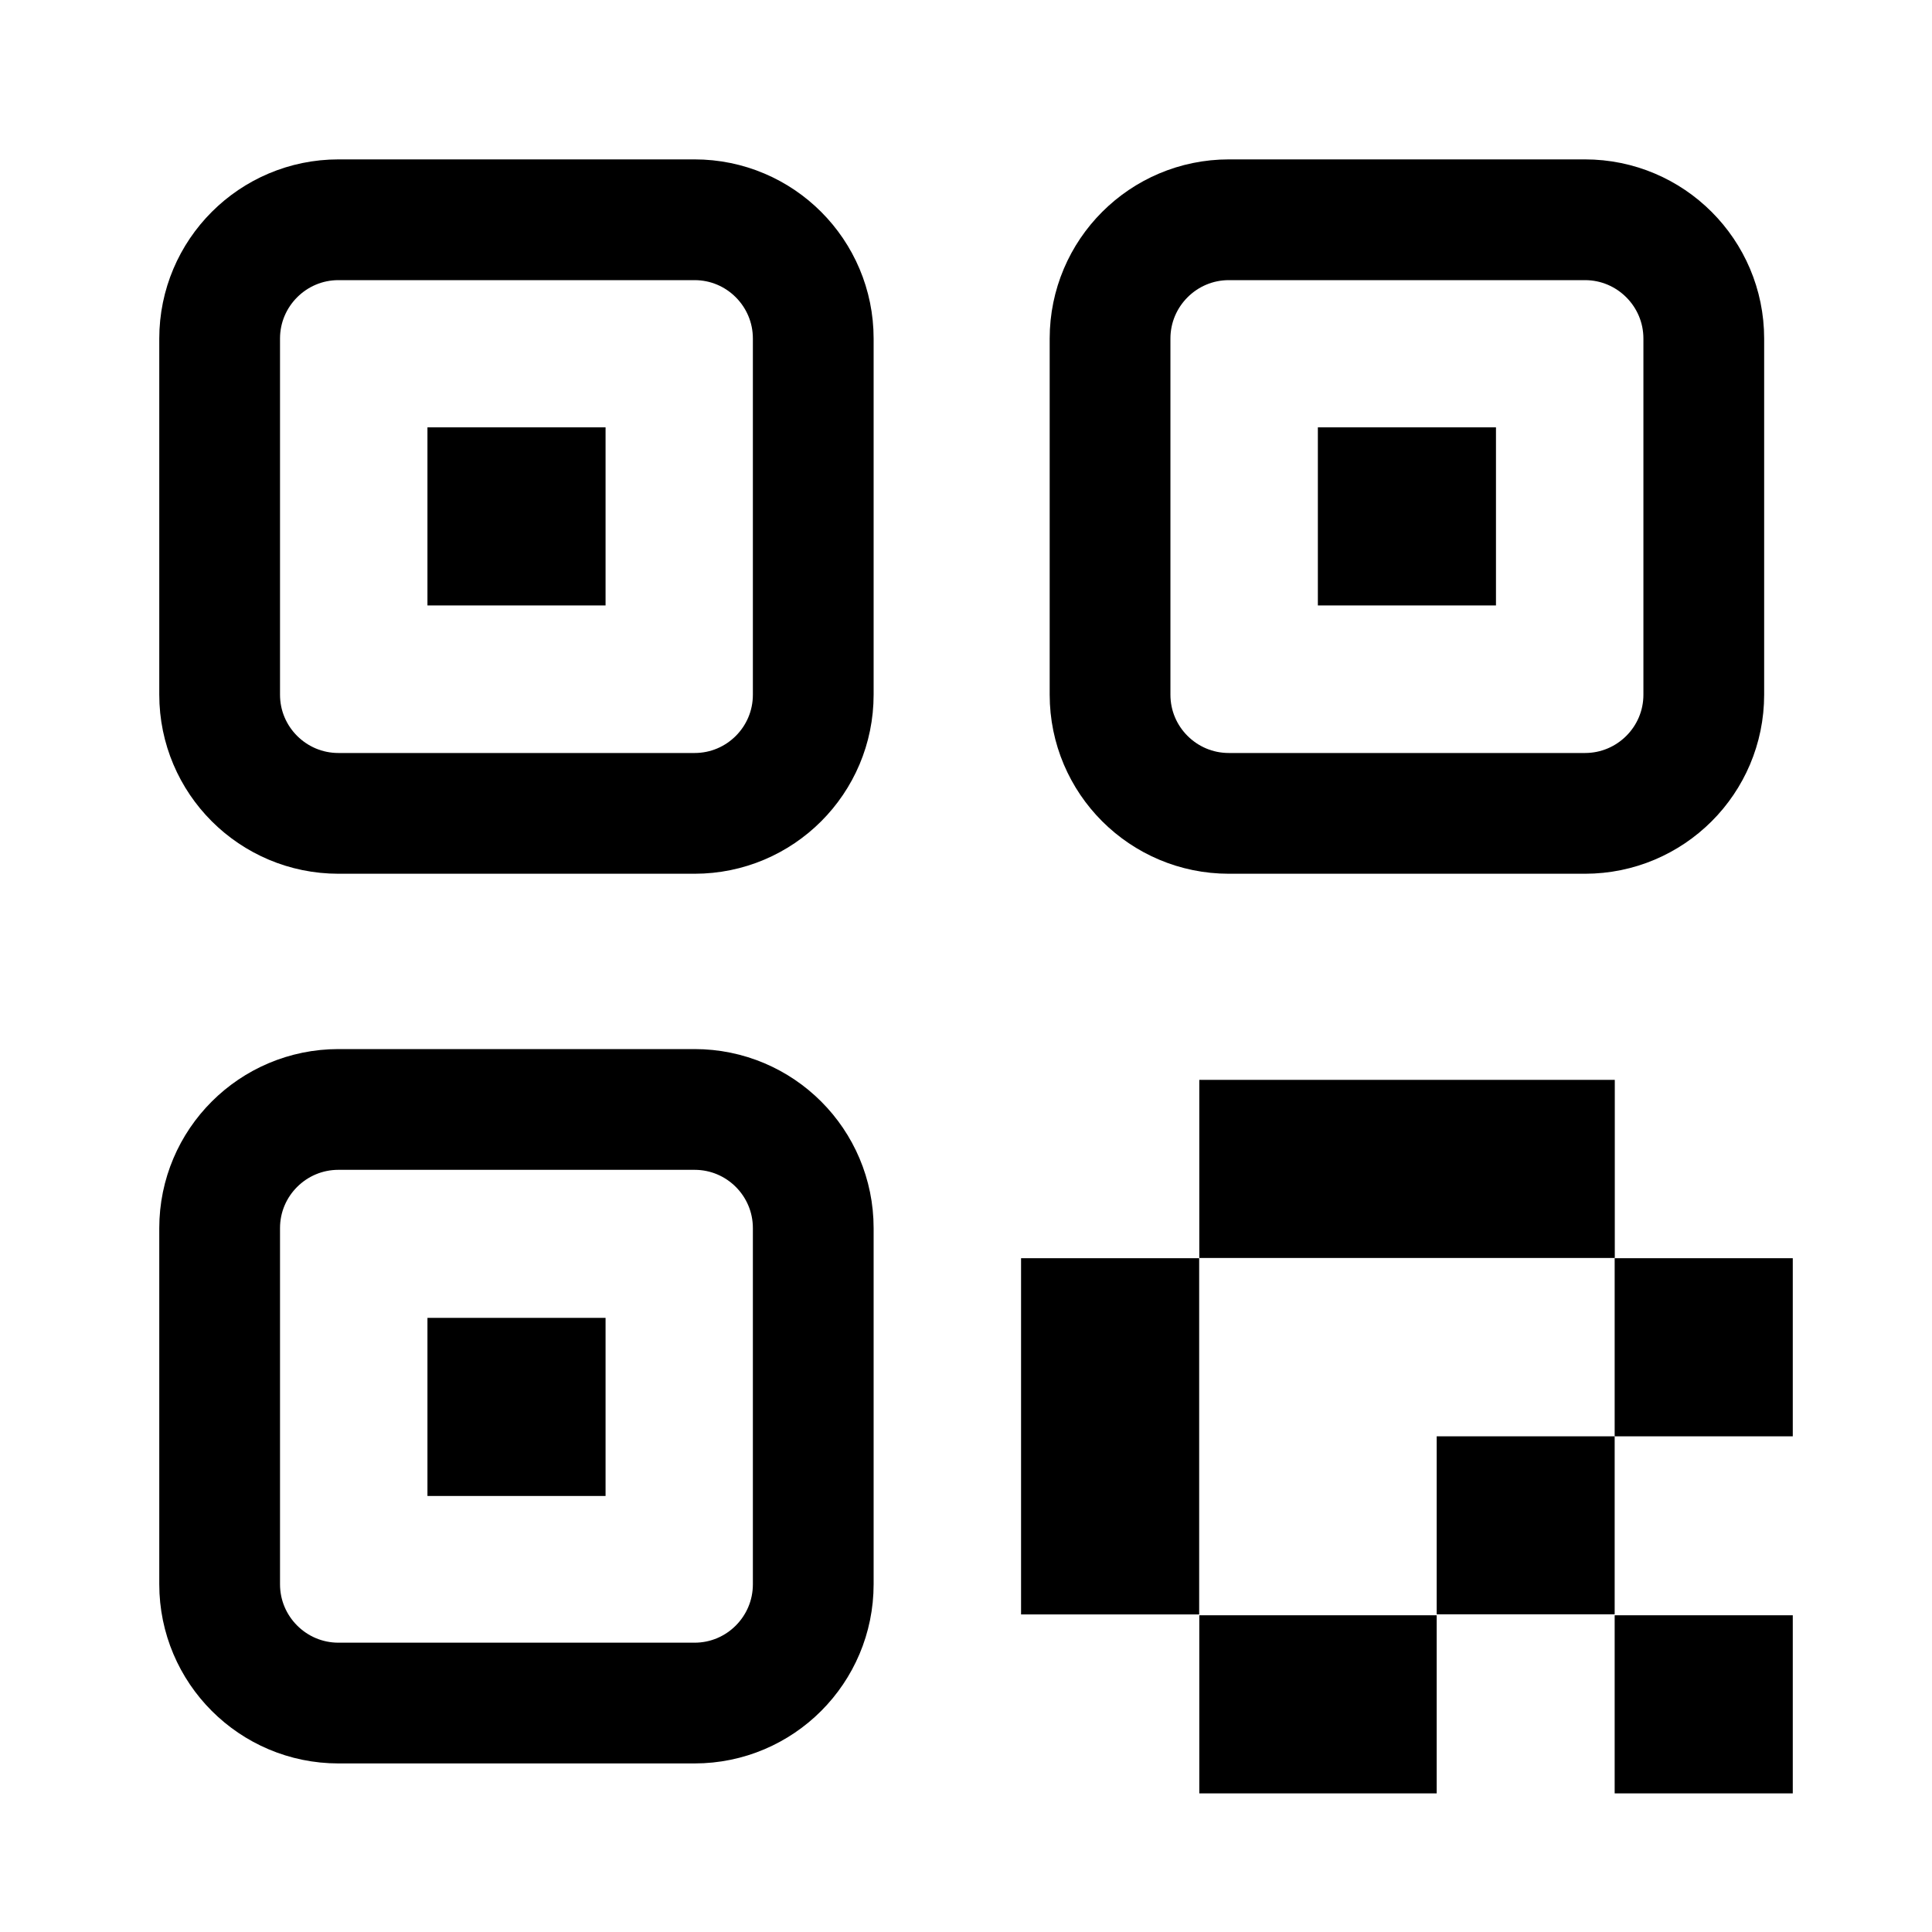 <svg width="16" height="16" viewBox="0 0 16 16" fill="none" xmlns="http://www.w3.org/2000/svg">
<path d="M5.752 1.82H2.803C2.26 1.82 1.819 2.261 1.819 2.804V5.753C1.819 6.296 2.26 6.736 2.803 6.736H5.752C6.295 6.736 6.735 6.296 6.735 5.753V2.804C6.735 2.261 6.295 1.82 5.752 1.82Z" stroke="currentColor" stroke-linecap="round" stroke-linejoin="round"/>
<path d="M13.126 1.82H10.177C9.634 1.82 9.193 2.261 9.193 2.804V5.753C9.193 6.296 9.634 6.736 10.177 6.736H13.126C13.669 6.736 14.11 6.296 14.11 5.753V2.804C14.11 2.261 13.669 1.82 13.126 1.82Z" stroke="currentColor" stroke-linecap="round" stroke-linejoin="round"/>
<path d="M5.752 9.188H2.803C2.26 9.188 1.819 9.628 1.819 10.171V13.12C1.819 13.663 2.26 14.104 2.803 14.104H5.752C6.295 14.104 6.735 13.663 6.735 13.12V10.171C6.735 9.628 6.295 9.188 5.752 9.188Z" stroke="currentColor" stroke-linecap="round" stroke-linejoin="round"/>
<path d="M5.015 3.539H3.54V5.014H5.015V3.539Z" fill="currentColor"/>
<path d="M12.389 3.539H10.914V5.014H12.389V3.539Z" fill="currentColor"/>
<path d="M5.015 10.914H3.54V12.389H5.015V10.914Z" fill="currentColor"/>
<path d="M14.847 13.377H13.372V14.852H14.847V13.377Z" fill="currentColor"/>
<path d="M13.372 11.895H11.898V13.369H13.372V11.895Z" fill="currentColor"/>
<path d="M14.847 10.42H13.372V11.895H14.847V10.42Z" fill="currentColor"/>
<path d="M11.898 13.377H9.932V14.852H11.898V13.377Z" fill="currentColor"/>
<path d="M9.931 10.42H8.456V13.37H9.931V10.42Z" fill="currentColor"/>
<path d="M13.373 8.943H9.932V10.418H13.373V8.943Z" fill="currentColor"/>
</svg>
